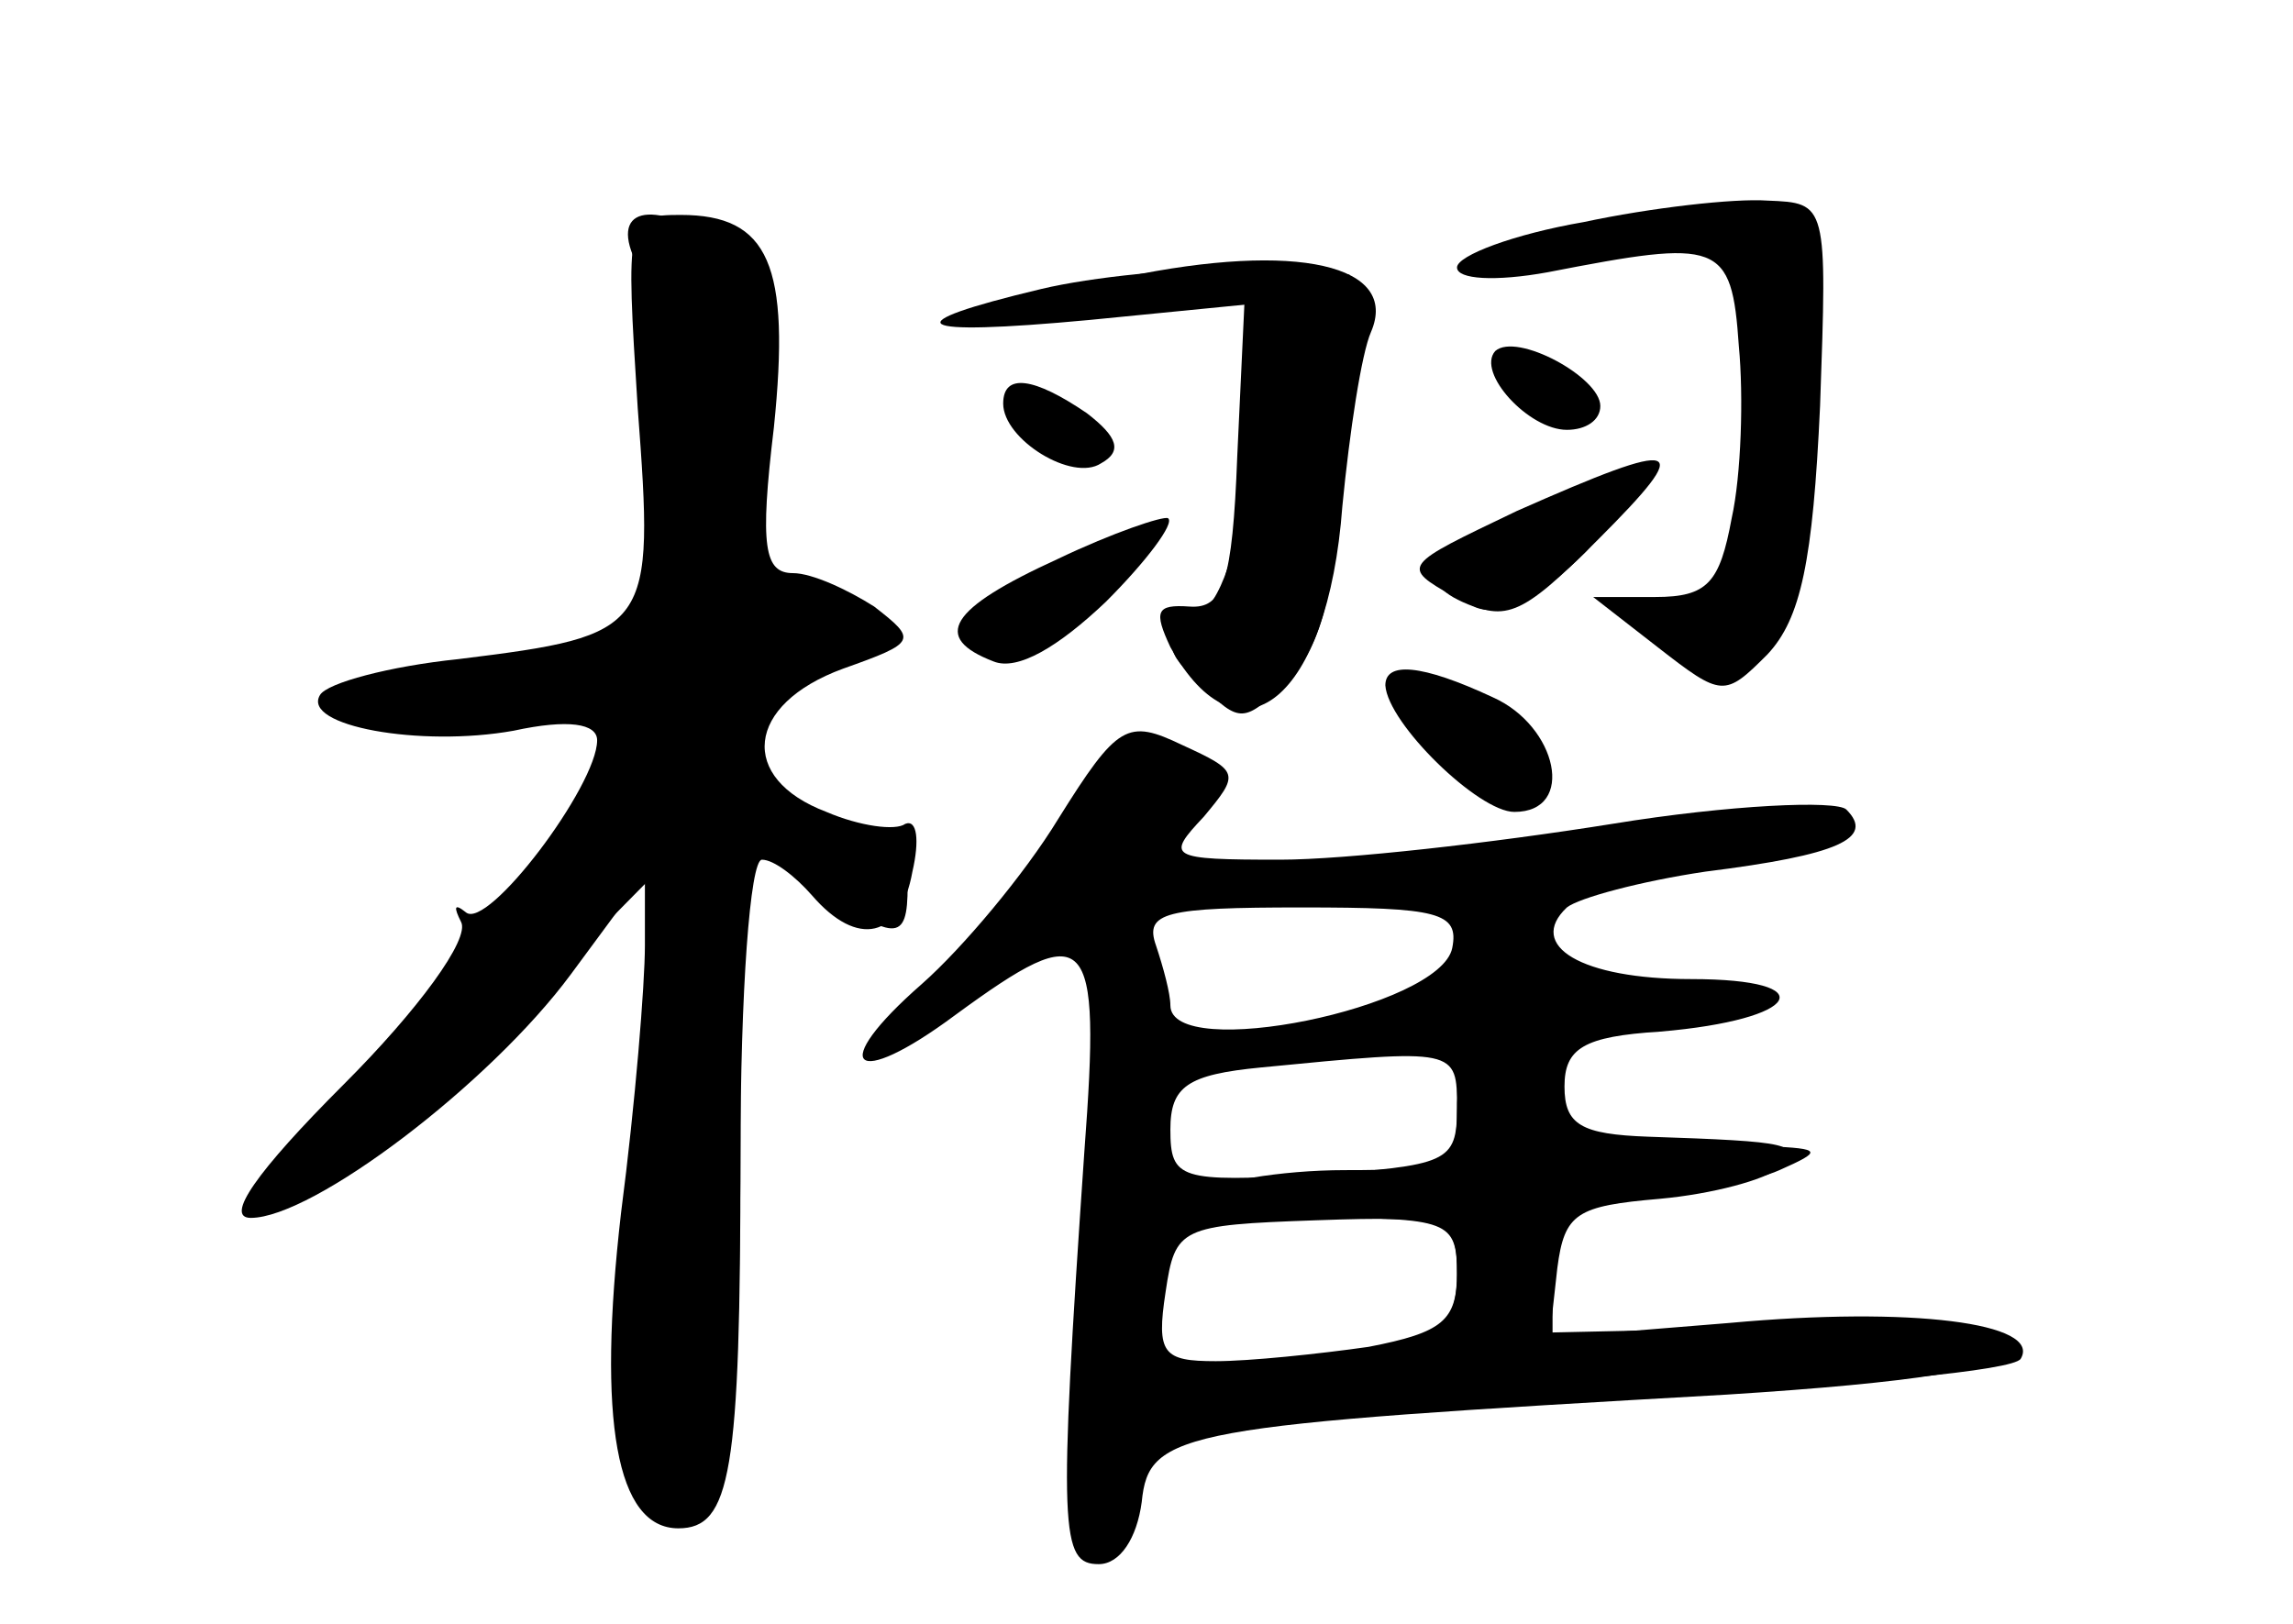 <?xml version="1.0" standalone="no"?>
<!DOCTYPE svg PUBLIC "-//W3C//DTD SVG 20010904//EN"
 "http://www.w3.org/TR/2001/REC-SVG-20010904/DTD/svg10.dtd">
<svg version="1.0" xmlns="http://www.w3.org/2000/svg"
 width="96pt" height="68pt" viewBox="0 0 96 68"
 preserveAspectRatio="xMidYMid meet">
<g transform="translate(0,68) scale(0.1,-0.1)" fill="#000000" stroke="none">
<g id="part-0" class="char-part">
  <path d="M663 587 c-29 -5 -53 -14 -53 -19 0 -5 16 -6 38 -2 72 14 77 13 80
-31 2 -21 1 -54 -3 -72 -5 -27 -10 -33 -32 -33 l-26 0 27 -21 c27 -21 28 -21
46 -3 14 15 19 39 22 104 3 85 3 85 -22 86 -14 1 -49 -3 -77 -9z"/>
  <path d="M267 509 c7 -93 6 -95 -75 -105 -29 -3 -55 -10 -58 -15 -8 -13 42
-22 81 -15 23 5 35 3 35 -4 0 -19 -46 -80 -55 -72 -5 4 -5 2 -2 -4 4 -7 -18
-37 -49 -68 -37 -37 -50 -56 -39 -56 26 0 100 56 134 102 l31 42 0 -30 c0 -16
-4 -66 -10 -112 -10 -87 -2 -132 24 -132 22 0 26 23 26 156 0 68 4 124 9 124
5 0 14 -7 21 -15 19 -22 37 -18 42 10 3 13 2 22 -3 20 -4 -3 -19 -1 -33 5 -37
14 -34 45 7 60 31 11 31 12 13 26 -11 7 -26 14 -34 14 -12 0 -14 11 -8 61 7
68 -2 89 -39 89 -23 0 -23 -2 -18 -81z"/>
  <path d="M436 559 c-63 -15 -55 -20 20 -13 l71 7 -5 -59 c-2 -39 -9 -63 -20
-72 -15 -11 -15 -14 1 -29 16 -16 18 -16 36 2 15 15 20 38 23 95 l3 75 -45 2
c-25 1 -63 -3 -84 -8z"/>
  <path d="M626 533 c-8 -9 14 -33 30 -33 8 0 14 4 14 10 0 12 -35 31 -44 23z"/>
  <path d="M420 511 c0 -15 29 -33 41 -25 9 5 7 11 -6 21 -22 15 -35 17 -35 4z"/>
  <path d="M643 468 c-46 -20 -53 -32 -26 -42 11 -5 27 3 47 23 16 17 28 32 25
34 -2 2 -23 -4 -46 -15z"/>
  <path d="M443 446 c-46 -21 -53 -33 -27 -43 10 -4 27 6 47 25 17 17 29 33 26
35 -2 1 -23 -6 -46 -17z"/>
  <path d="M580 393 c1 -16 39 -53 54 -53 26 0 18 36 -9 48 -30 14 -45 15 -45 5z"/>
  <path d="M443 337 c-14 -23 -40 -54 -57 -69 -40 -35 -29 -45 14 -13 56 41 61
36 54 -57 -11 -160 -10 -173 6 -173 9 0 16 11 18 26 3 30 16 32 245 45 79 5
116 11 114 18 -3 7 -37 11 -96 10 l-92 -2 3 27 c3 23 8 26 43 29 22 2 44 8 50
13 10 10 5 11 -55 13 -28 1 -35 5 -35 21 0 16 8 21 40 23 59 5 69 22 13 22
-46 0 -69 14 -52 30 5 4 31 11 58 15 56 7 71 14 59 26 -4 4 -49 2 -98 -6 -50
-8 -112 -15 -139 -15 -47 0 -48 1 -32 18 15 18 15 19 -9 30 -23 11 -27 9 -52
-31z m165 -54 c-5 -25 -118 -48 -118 -24 0 5 -3 16 -6 25 -5 14 4 16 61 16 57
0 66 -2 63 -17z m2 -67 c0 -23 -4 -24 -60 -28 -56 -3 -60 -2 -60 19 0 18 7 23
38 26 82 8 82 8 82 -17z m0 -69 c0 -20 -6 -25 -37 -31 -21 -3 -50 -6 -64 -6
-22 0 -25 3 -21 29 4 27 6 28 63 30 56 2 59 0 59 -22z"/>
</g>
<g id="part-1" class="char-part">
  <path d="M265 573 c13 -32 18 -150 7 -157 -6 -3 -38 -9 -71 -12 -78 -9 -79
-24 -1 -24 l60 0 -21 -42 c-12 -24 -49 -70 -81 -105 -46 -48 -55 -60 -36 -56
12 4 54 38 92 76 l69 70 -6 -39 c-14 -88 -18 -219 -7 -234 9 -13 12 -12 25 4
11 15 15 50 15 149 l0 128 29 -20 c36 -26 41 -26 41 -2 0 12 -11 21 -32 27
-46 13 -51 50 -9 61 41 11 44 27 4 31 -34 3 -34 1 -18 104 3 20 -2 32 -18 43
-30 21 -51 20 -42 -2z"/>
</g>
<g id="part-2" class="char-part">
  <path d="M471 564 c-91 -19 -96 -24 -18 -17 l68 6 -3 -64 c-2 -53 -6 -64 -20
-63 -14 1 -15 -2 -8 -17 29 -52 66 -22 72 59 3 31 8 64 12 73 12 28 -31 38
-103 23z"/>
</g>
<g id="part-3" class="char-part">
  <path d="M635 466 c-48 -23 -49 -23 -26 -36 21 -11 27 -9 60 24 41 41 36 43
-34 12z"/>
</g>
<g id="part-4" class="char-part">
  <path d="M610 215 c0 -23 -4 -25 -47 -25 -27 0 -55 -5 -63 -10 -11 -7 3 -10
48 -10 59 0 62 -1 62 -24 0 -28 -16 -36 -76 -36 -34 0 -44 -4 -44 -16 0 -13 7
-15 33 -11 17 3 96 9 175 13 78 4 145 10 148 15 9 15 -46 22 -122 15 l-74 -6
0 30 c0 28 3 30 38 31 20 0 46 4 57 9 18 8 18 9 -5 10 -14 1 -40 1 -57 0 -27
-1 -33 2 -33 19 0 14 -6 21 -20 21 -15 0 -20 -7 -20 -25z"/>
</g>
</g>
</svg>